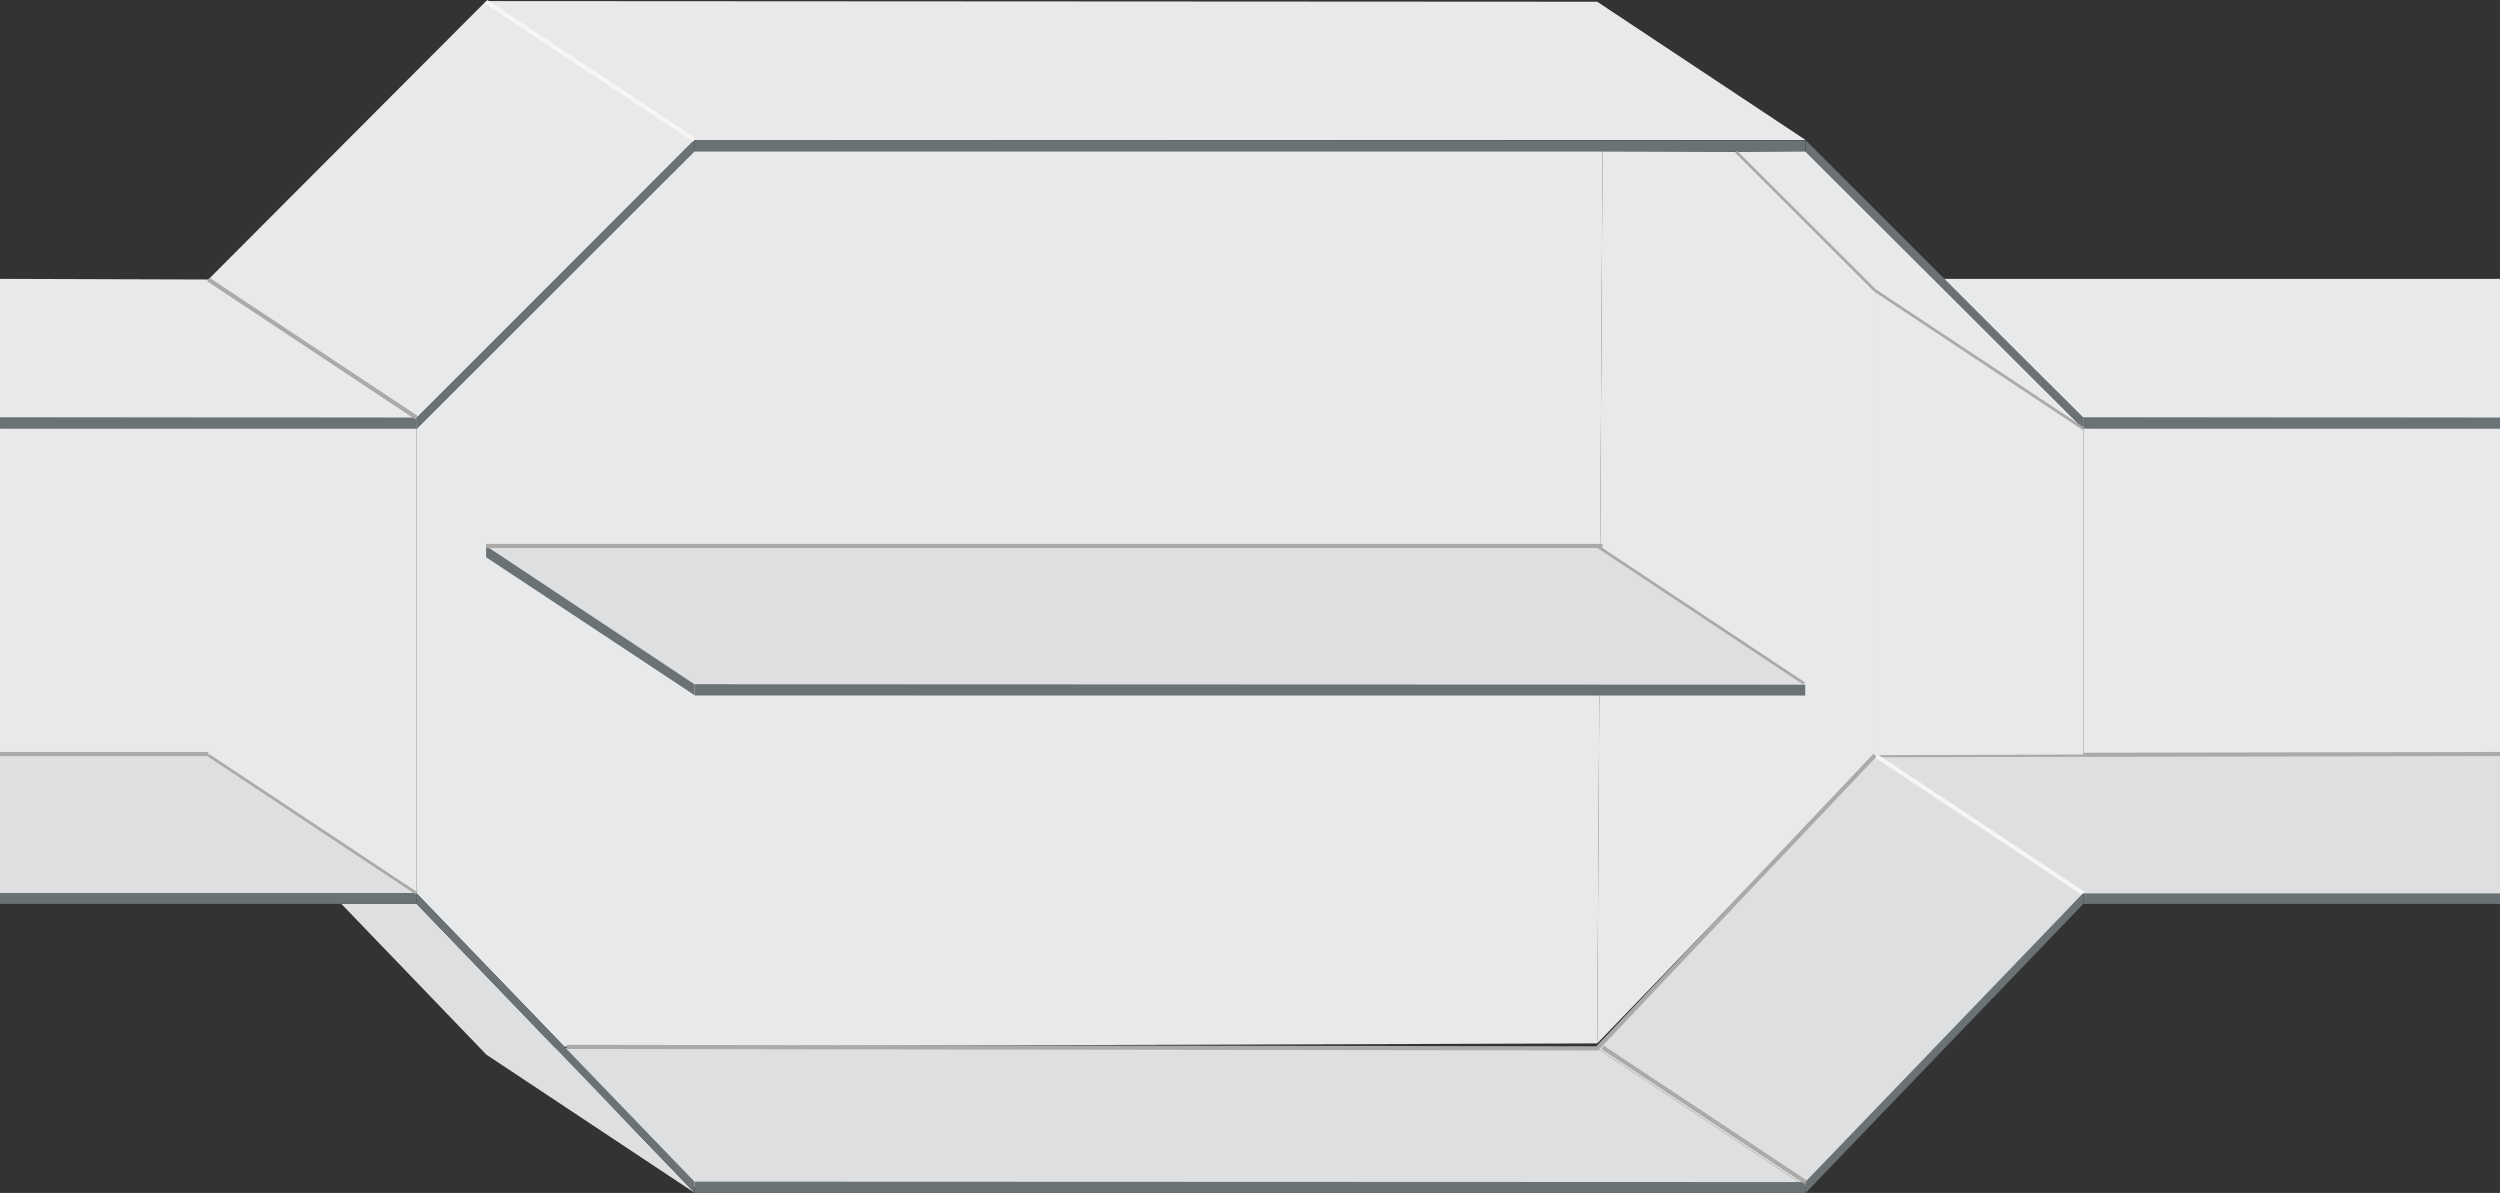 <?xml version="1.0" encoding="iso-8859-1"?>
<!-- Generator: Adobe Illustrator 17.0.0, SVG Export Plug-In . SVG Version: 6.00 Build 0)  -->
<!DOCTYPE svg PUBLIC "-//W3C//DTD SVG 1.1//EN" "http://www.w3.org/Graphics/SVG/1.1/DTD/svg11.dtd">
<svg version="1.1" xmlns="http://www.w3.org/2000/svg" xmlns:xlink="http://www.w3.org/1999/xlink" x="0px" y="0px"
	 width="360.001px" height="171.787px" viewBox="0 0 360.001 171.787" style="enable-background:new 0 0 360.001 171.787;"
	 xml:space="preserve">
<rect x="0" y="0" width="360.001" height="171.787" fill="#333333" stroke="none"/>
<g id="Duct_x5F_Horz_x5F_Bypass">
	<g>
		<polygon style="fill:#E7E9EA;" points="270,108.744 230,150.25 230.769,21.787 250,21.849 270,41.826 		"/>
		<polygon style="fill:#E7E9EA;" points="270,41.826 250,21.849 259.958,21.787 300,61.733 		"/>
		<polygon style="fill:#DDDFE1;" points="300,128.652 260,170.875 230,150.967 270,108.744 		"/>
		<polygon style="fill:#DDDFE1;" points="260,170.875 100,170.875 79.297,150.934 230,150.967 		"/>
		<polygon style="fill:#DDDFE1;" points="70.042,151.873 49.149,130.155 60,130.157 100.042,171.78 		"/>
		<polygon style="fill:#E7E9EA;" points="81.271,150.723 60,128.652 60,61.74 100,21.78 230.769,21.787 230,150.25 		"/>
		<polygon style="fill:#E7E9EA;" points="100,20.157 60,60.157 30,40.25 70,0.157 		"/>
		<g>
			<g>
				<polygon style="fill:#E7E9EA;" points="0,108.727 30,108.738 60,128.652 60,60.219 0,60.198 				"/>
				<g>
					<polyline style="fill:#E7E9EA;" points="60,60.157 0,60.157 0,40.157 30,40.25 					"/>
					<polygon style="fill:#6A7276;" points="60,61.74 0,61.733 0,60.111 60,60.173 					"/>
					<g>
						<polyline style="fill:#DDDFE1;" points="60,128.652 0,128.652 0,108.652 30,108.652 						"/>
						<rect y="128.59" style="fill:#6A7276;" width="60" height="1.567"/>
					</g>
				</g>
			</g>
			<line style="fill:none;stroke:#ABAAA9;stroke-width:0.6;stroke-miterlimit:10;" x1="0" y1="108.579" x2="30" y2="108.579"/>
		</g>
		<g>
			<g>
				<polygon style="fill:#E7E9EA;" points="300,108.646 360,108.667 360,60.219 300,60.198 				"/>
				<g>
					<polyline style="fill:#E7E9EA;" points="360,60.157 300,60.157 279.86,40.157 360,40.157 					"/>
					<polygon style="fill:#6A7276;" points="360,61.74 300,61.733 300,60.111 360,60.173 					"/>
					<g>
						<rect x="300" y="128.59" style="fill:#6A7276;" width="60" height="1.567"/>
						<polyline style="fill:#DDDFE1;" points="360,128.652 300,128.652 270,108.652 360,108.652 						"/>
					</g>
				</g>
			</g>
			<line style="fill:none;stroke:#ABAAA9;stroke-width:0.6;stroke-miterlimit:10;" x1="270" y1="108.744" x2="360" y2="108.579"/>
		</g>
		<line style="fill:none;stroke:#ABAAA9;stroke-width:0.6;stroke-miterlimit:10;" x1="60" y1="60.157" x2="30" y2="40.25"/>
		<line style="fill:none;stroke:#F7F6F5;stroke-width:0.6;stroke-miterlimit:10;" x1="300" y1="128.652" x2="270" y2="108.744"/>
		<line style="fill:none;stroke:#ABAAA9;stroke-width:0.4;stroke-miterlimit:10;" x1="60" y1="128.652" x2="30" y2="108.744"/>
		<polygon style="fill:#E7E9EA;" points="260,20.157 100,20.157 70,0.157 230,0.25 		"/>
		<polygon style="fill:#6A7276;" points="259.958,21.787 100,21.78 100,20.157 259.958,20.22 		"/>
		<polygon style="fill:#6A7276;" points="260,171.787 100.042,171.78 100.042,170.157 260,170.22 		"/>
		<polygon style="fill:#6A7276;" points="100.042,171.78 60,130.157 60,128.652 100,170.157 		"/>
		<polygon style="fill:#6A7276;" points="100,21.78 60,61.74 60,60.234 99.958,20.157 		"/>
		<line style="fill:none;stroke:#F7F6F5;stroke-width:0.6;stroke-miterlimit:10;" x1="100" y1="20.157" x2="70" y2="0.25"/>
		<g>
			<polygon style="fill:#DDDFE1;" points="259.958,98.528 100,98.528 70,78.62 229.958,78.62 			"/>
			<polygon style="fill:#6A7276;" points="259.958,100.157 100,100.151 100,98.528 259.958,98.59 			"/>
			<polygon style="fill:#6A7276;" points="100,100.095 70,80.243 70,78.62 100,98.528 			"/>
			<line style="fill:none;stroke:#ABAAA9;stroke-width:0.6;stroke-miterlimit:10;" x1="230.769" y1="78.62" x2="70" y2="78.62"/>
		</g>
		<polyline style="fill:none;stroke:#ABAAA9;stroke-width:0.6;stroke-miterlimit:10;" points="270,108.744 230,150.967 
			81.604,150.755 		"/>
		<polygon style="fill:#6A7276;" points="300,61.733 260,21.78 260,20.157 300,60.166 		"/>
		<polygon style="fill:#6A7276;" points="300,130.157 260,171.787 260,170.164 300,128.59 		"/>
		<g>
			
				<line style="fill:none;stroke:#ABAAA9;stroke-width:0.4;stroke-miterlimit:10;" x1="259.774" y1="98.405" x2="229.774" y2="78.498"/>
		</g>
		<line style="fill:none;stroke:#ABAAA9;stroke-width:0.6;stroke-miterlimit:10;" x1="260" y1="170.22" x2="230.769" y2="150.823"/>
		<line style="fill:none;stroke:#ABAAA9;stroke-width:0.4;stroke-miterlimit:10;" x1="270" y1="41.826" x2="250" y2="21.849"/>
		<polygon style="fill:#E7E9EA;" points="300,108.646 270,108.744 270,41.826 300,61.733 		"/>
		<line style="fill:none;stroke:#ABAAA9;stroke-width:0.4;stroke-miterlimit:10;" x1="300" y1="61.733" x2="270" y2="41.826"/>
	</g>
</g>
<g id="Layer_1">
</g>
</svg>
